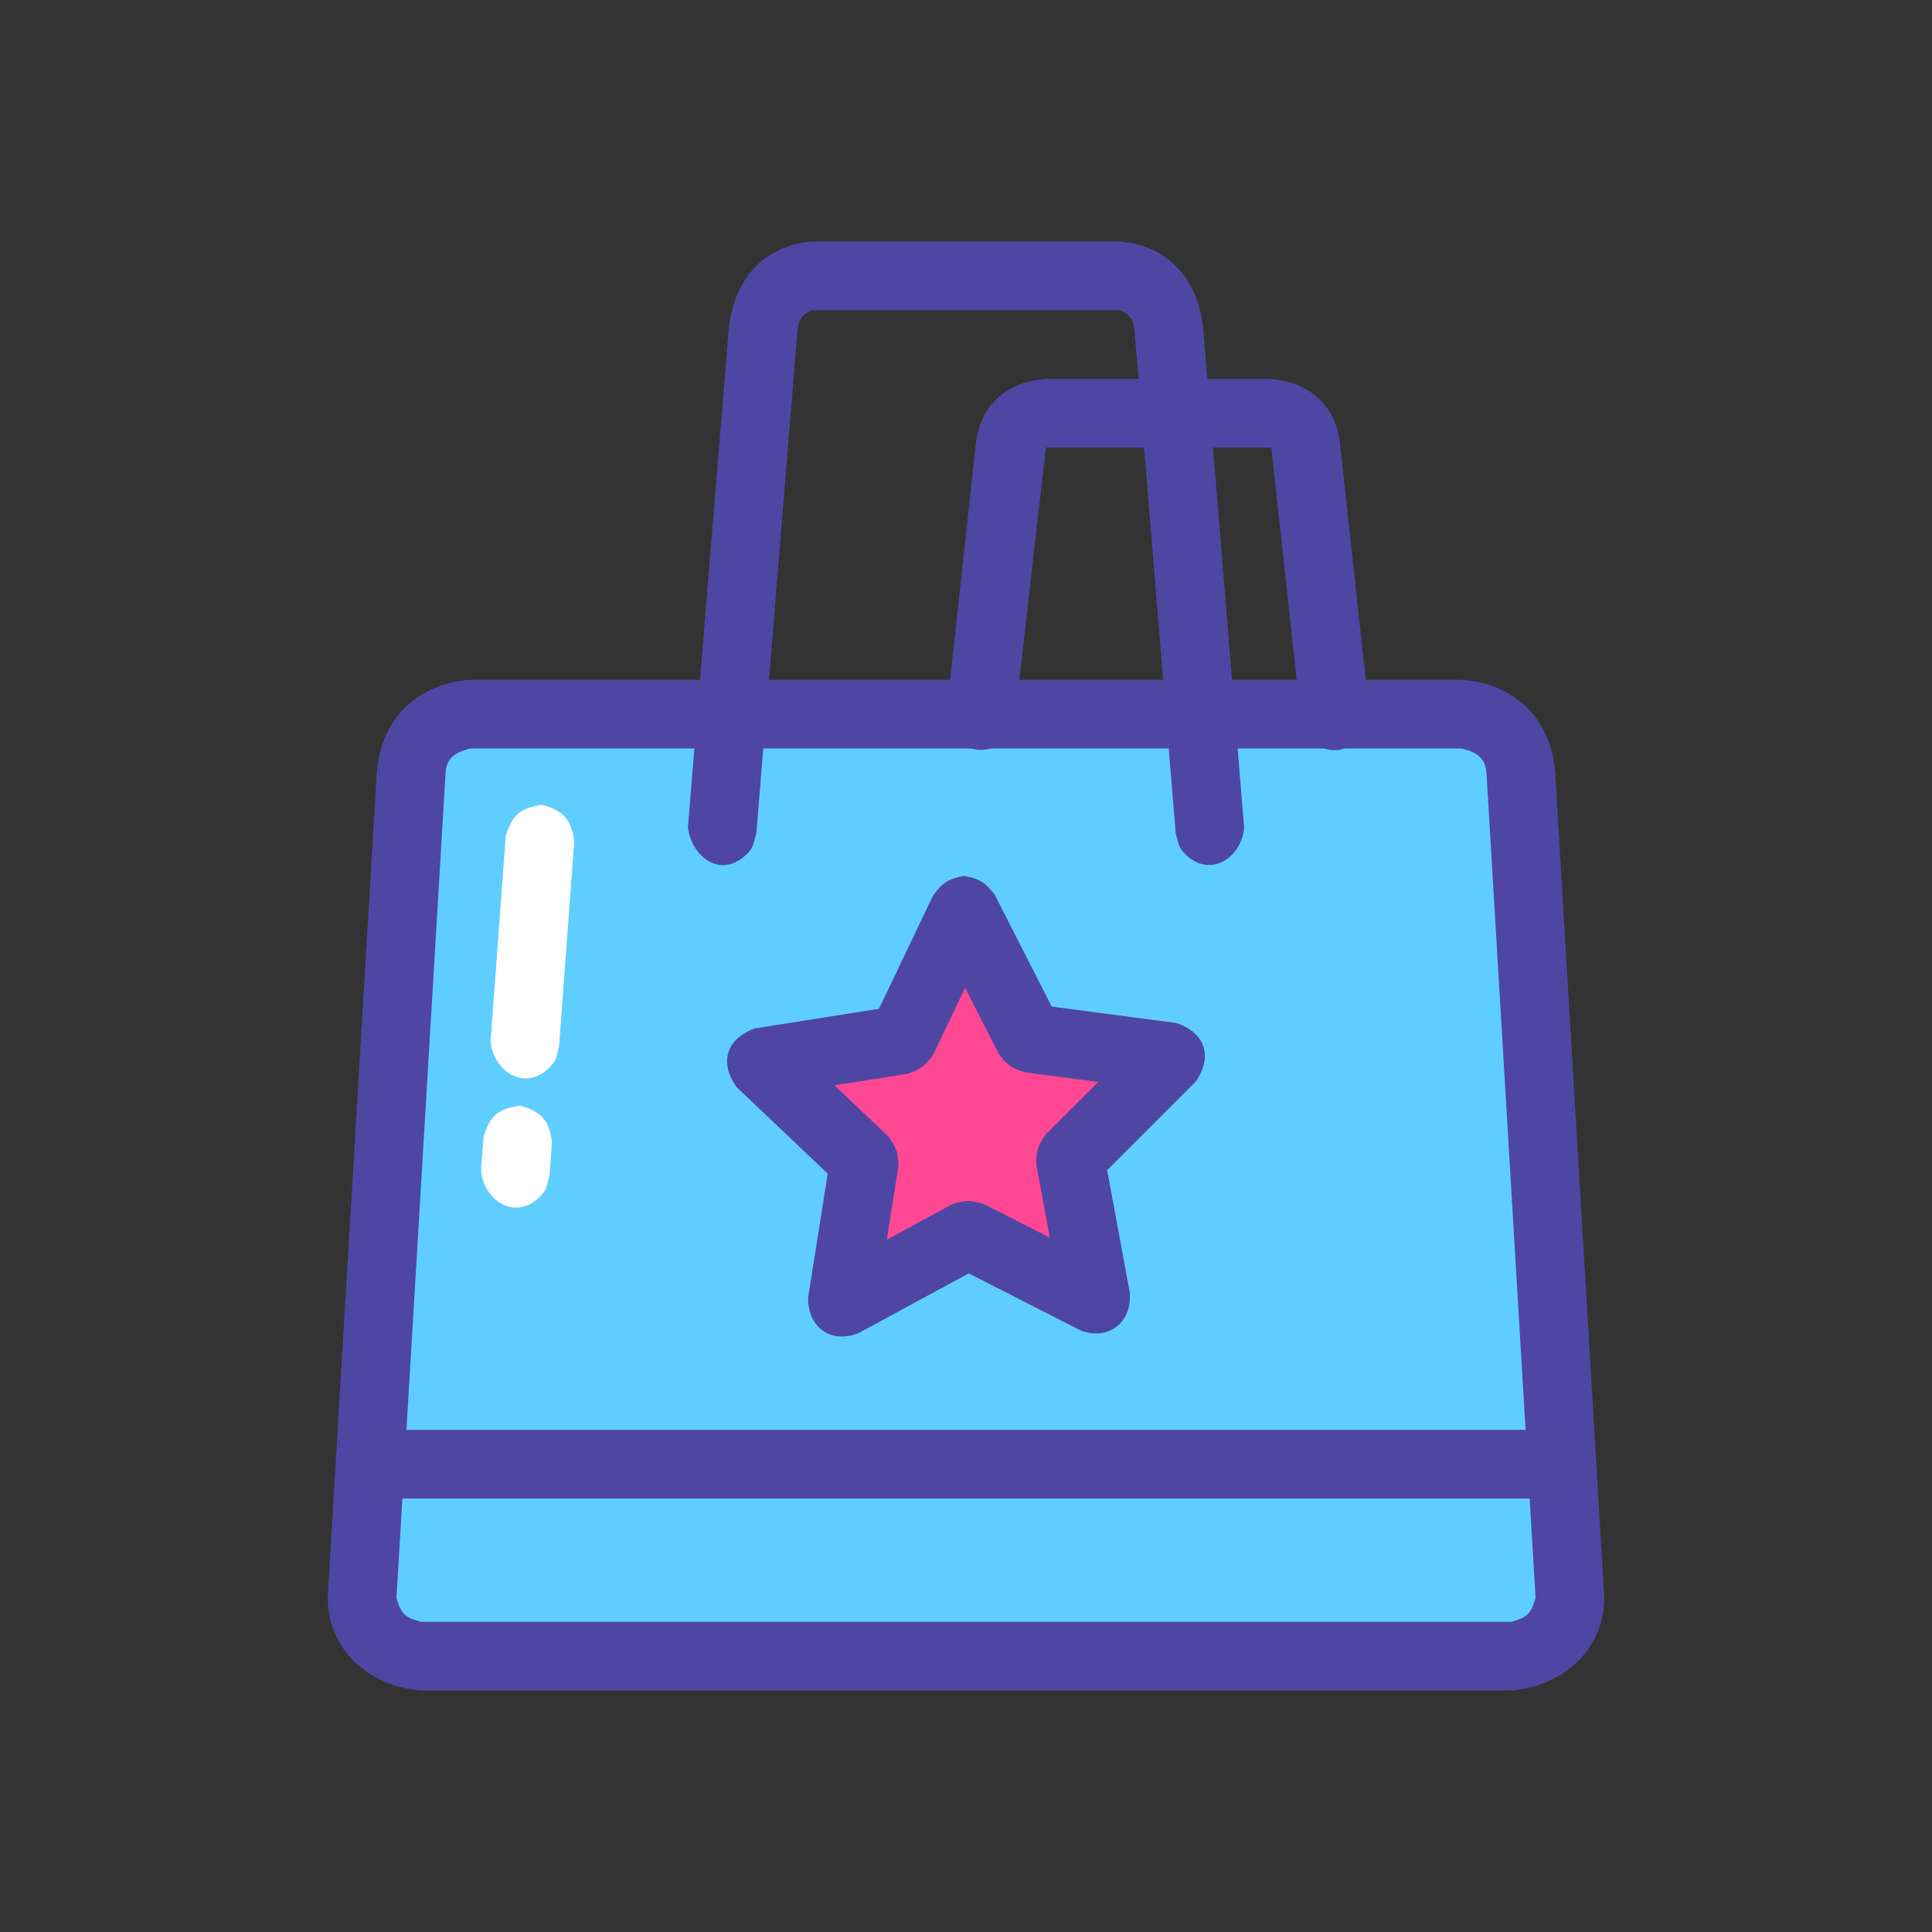 <?xml version="1.0" ?>
<svg xmlns="http://www.w3.org/2000/svg" version="1.1" width="224" height="224">
  <rect width="100%" height="100%" fill="#333333" stroke="none"/>
  <defs/>
  <g>
    <path d="M 54.494 78.817 C 92.83 78.817 131.167 78.817 169.503 78.817 C 175.656 79.266 179.786 83.344 180.309 89.493 C 182.202 121.314 184.096 153.135 185.989 184.956 C 186.165 191.255 181.112 195.561 175.19 195.997 C 133.062 195.998 90.935 195.999 48.807 196.0 C 42.878 195.564 37.835 191.257 38.007 184.956 C 39.901 153.135 41.795 121.314 43.688 89.493 C 44.21 83.345 48.341 79.266 54.494 78.817 C 54.494 78.817 54.494 78.817 54.494 78.817" stroke-width="0.0" fill="rgb(79, 70, 163)" opacity="1.0"/>
    <path d="M 54.494 82.8 C 92.831 82.8 131.168 82.8 169.505 82.8 C 173.547 83.265 175.865 85.582 176.329 89.623 C 178.225 121.479 180.121 153.335 182.017 185.191 C 181.551 189.231 179.233 191.549 175.193 192.015 C 133.064 192.015 90.936 192.015 48.807 192.015 C 44.769 191.549 42.449 189.229 41.983 185.191 C 43.878 153.335 45.774 121.479 47.67 89.623 C 48.135 85.584 50.455 83.265 54.494 82.8 C 54.494 82.8 54.494 82.8 54.494 82.8" stroke-width="0.0" fill="rgb(79, 70, 163)" opacity="1.0"/>
    <path d="M 54.497 86.782 C 54.497 86.782 54.497 86.782 54.497 86.782 C 52.77 87.25 51.701 87.854 51.646 89.865 C 49.752 121.673 47.859 153.481 45.965 185.289 C 46.521 187.13 46.951 187.545 48.81 188.036 C 90.939 188.036 133.067 188.036 175.195 188.036 C 177.055 187.544 177.483 187.128 178.038 185.286 C 176.145 153.478 174.253 121.67 172.36 89.862 C 172.276 87.851 171.248 87.254 169.505 86.782 C 131.169 86.782 92.833 86.782 54.497 86.782" stroke-width="0.0" fill="rgb(95, 206, 254)" opacity="1.0"/>
    <path d="M 94.125 28.0 C 106.043 28.0 117.96 28.0 129.878 28.0 C 135.701 28.508 139.024 32.686 139.529 38.335 C 141.1 57.532 142.672 76.73 144.244 95.927 C 144.061 99.226 140.505 101.878 137.577 99.179 C 136.588 98.266 136.652 97.819 136.309 96.578 C 134.732 77.332 133.156 58.087 131.58 38.841 C 131.526 37.405 131.198 36.523 129.878 35.961 C 117.96 35.961 106.043 35.961 94.125 35.961 C 92.804 36.523 92.48 37.402 92.423 38.838 C 90.848 58.084 89.272 77.329 87.698 96.575 C 87.322 97.876 87.391 98.365 86.306 99.287 C 83.253 101.88 80.132 99.078 79.759 95.927 C 81.331 76.73 82.902 57.532 84.475 38.335 C 84.978 32.686 88.301 28.508 94.125 28.0 C 94.125 28.0 94.125 28.0 94.125 28.0" stroke-width="0.0" fill="rgb(79, 70, 163)" opacity="1.0"/>
    <path d="M 43.736 165.779 C 89.246 165.779 134.757 165.779 180.267 165.779 C 183.379 166.407 185.916 169.744 183.083 172.577 C 182.076 173.584 181.596 173.475 180.267 173.743 C 134.757 173.743 89.246 173.743 43.736 173.743 C 42.407 173.475 41.928 173.584 40.92 172.577 C 38.087 169.744 40.623 166.407 43.736 165.779 C 43.736 165.779 43.736 165.779 43.736 165.779" stroke-width="0.0" fill="rgb(79, 70, 162)" opacity="1.0"/>
    <path d="M 111.73 101.554 C 111.73 101.554 111.73 101.554 111.73 101.554 C 113.547 101.871 114.2 102.267 115.328 103.726 C 117.53 108.051 119.734 112.377 121.936 116.701 C 126.746 117.337 131.556 117.974 136.366 118.61 C 139.719 119.715 140.651 122.456 138.662 125.374 C 135.229 128.805 131.798 132.237 128.366 135.669 C 129.23 140.34 130.094 145.011 130.958 149.682 C 131.411 153.174 128.601 155.516 125.29 154.255 C 120.964 152.05 116.639 149.845 112.314 147.64 C 108.049 149.952 103.785 152.264 99.521 154.576 C 96.297 155.839 93.648 153.859 93.69 150.453 C 94.449 145.662 95.208 140.87 95.967 136.078 C 92.449 132.737 88.932 129.395 85.414 126.053 C 83.35 123.188 84.207 120.421 87.535 119.235 C 92.327 118.476 97.119 117.717 101.911 116.958 C 104.003 112.579 106.095 108.2 108.186 103.821 C 109.277 102.33 109.919 101.919 111.73 101.554 C 111.73 101.554 111.73 101.554 111.73 101.554" stroke-width="0.0" fill="rgb(79, 70, 163)" opacity="1.0"/>
    <path d="M 60.322 128.187 C 60.322 128.187 60.322 128.187 60.322 128.187 C 62.776 128.868 63.686 129.925 63.998 132.452 C 63.904 133.722 63.81 134.992 63.717 136.262 C 63.38 137.512 63.449 137.964 62.457 138.887 C 59.543 141.596 55.987 138.967 55.774 135.679 C 55.868 134.408 55.962 133.138 56.057 131.867 C 56.748 129.406 57.786 128.513 60.322 128.19 C 60.322 128.19 60.322 128.19 60.322 128.19 C 60.322 128.19 60.322 128.187 60.322 128.187" stroke-width="0.0" fill="rgb(254, 254, 255)" opacity="1.0"/>
    <path d="M 62.897 93.317 C 62.897 93.317 62.897 93.317 62.897 93.317 C 65.361 94.007 66.253 95.043 66.574 97.581 C 65.991 105.482 65.407 113.383 64.824 121.283 C 64.487 122.533 64.555 122.986 63.564 123.907 C 60.649 126.617 57.09 123.987 56.882 120.696 C 57.465 112.795 58.048 104.895 58.632 96.994 C 59.311 94.538 60.368 93.627 62.897 93.317 C 62.897 93.317 62.897 93.317 62.897 93.317" stroke-width="0.0" fill="rgb(254, 254, 255)" opacity="1.0"/>
    <path d="M 121.259 43.922 C 129.921 43.922 138.581 43.922 147.242 43.922 C 151.664 44.329 154.694 46.716 155.336 51.209 C 156.472 61.627 157.608 72.045 158.743 82.463 C 158.674 85.793 155.159 88.592 152.148 85.92 C 151.169 85.052 151.215 84.619 150.84 83.422 C 149.695 72.915 148.551 62.408 147.407 51.902 C 138.693 51.896 129.978 51.891 121.263 51.885 C 120.065 62.396 118.867 72.907 117.669 83.418 C 117.255 84.704 117.303 85.209 116.179 86.098 C 114.467 87.453 111.906 87.141 110.567 85.418 C 109.686 84.285 109.854 83.811 109.76 82.463 C 110.896 72.045 112.031 61.627 113.165 51.209 C 113.809 46.717 116.837 44.329 121.259 43.922 C 121.259 43.922 121.259 43.922 121.259 43.922" stroke-width="0.0" fill="rgb(79, 70, 163)" opacity="1.0"/>
    <path d="M 111.781 105.533 C 109.389 110.542 106.997 115.551 104.605 120.56 C 99.124 121.427 93.643 122.295 88.161 123.163 C 92.185 126.986 96.208 130.808 100.231 134.63 C 99.364 140.111 98.496 145.592 97.628 151.073 C 102.506 148.428 107.385 145.782 112.263 143.137 C 117.209 145.658 122.156 148.18 127.102 150.701 C 126.094 145.243 125.085 139.784 124.077 134.325 C 127.999 130.403 131.922 126.48 135.844 122.557 C 130.343 121.828 124.841 121.1 119.338 120.373 C 116.819 115.426 114.301 110.48 111.781 105.533" stroke-width="0.0" fill="rgb(79, 70, 163)" opacity="1.0"/>
    <path d="M 111.774 105.539 C 114.294 110.486 116.813 115.431 119.332 120.378 C 124.837 121.105 130.34 121.831 135.844 122.557 C 131.92 126.481 127.995 130.407 124.07 134.331 C 125.079 139.79 126.087 145.249 127.097 150.708 C 122.15 148.186 117.203 145.665 112.257 143.144 C 107.378 145.789 102.5 148.434 97.621 151.079 C 98.489 145.598 99.357 140.117 100.225 134.636 C 96.201 130.814 92.179 126.992 88.155 123.17 C 93.636 122.302 99.117 121.434 104.598 120.566 C 106.99 115.557 109.382 110.548 111.774 105.539" stroke-width="0.0" fill="rgb(79, 70, 163)" opacity="1.0"/>
    <path d="M 111.895 114.533 C 110.662 117.114 109.429 119.696 108.196 122.277 C 107.303 123.559 106.71 124.002 105.226 124.494 C 102.401 124.942 99.576 125.389 96.75 125.837 C 98.824 127.807 100.898 129.777 102.972 131.747 C 103.917 132.993 104.153 133.693 104.16 135.256 C 103.712 138.081 103.264 140.906 102.816 143.732 C 105.33 142.368 107.844 141.004 110.358 139.641 C 111.837 139.129 112.577 139.12 114.067 139.597 C 116.617 140.896 119.167 142.197 121.717 143.497 C 121.197 140.682 120.677 137.869 120.157 135.056 C 120.125 133.492 120.343 132.786 121.256 131.515 C 123.281 129.492 125.304 127.47 127.329 125.447 C 124.492 125.072 121.655 124.697 118.818 124.323 C 117.322 123.868 116.717 123.441 115.791 122.182 C 114.492 119.632 113.194 117.083 111.895 114.533" stroke-width="0.0" fill="rgb(254, 72, 147)" opacity="1.0"/>
  </g>
</svg>
